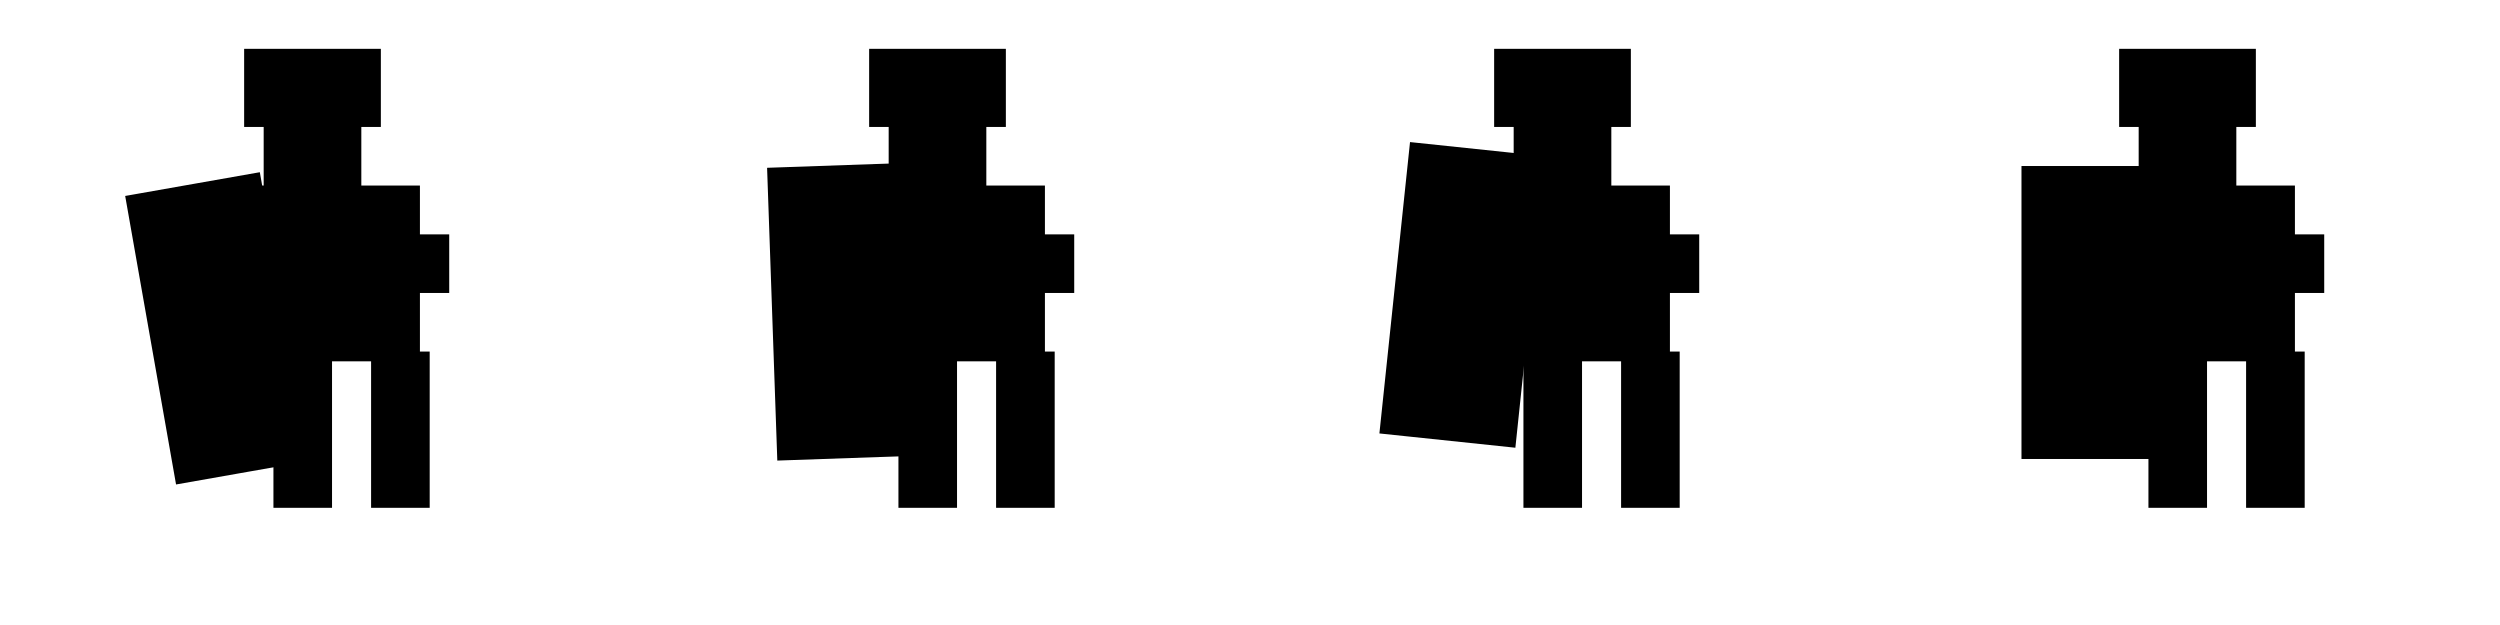 <svg xmlns="http://www.w3.org/2000/svg" width="128" height="32" viewBox="0 0 128 32">
  <defs>
    <g id="char">
      <rect x="14" y="18" width="3" height="8" fill="C_PANTS" />
      <rect x="19" y="18" width="3" height="8" fill="C_PANTS" />
      <rect x="11" y="10" width="10" height="8" fill="C_CLOTH" />
      <rect x="11" y="14" width="10" height="1" fill="C_LEATHER" />
      <rect x="11" y="10" width="10" height="8" fill="none" stroke="C_OUTLINE" />
      <rect x="21" y="12" width="2" height="3" fill="C_CLOTH" />
      <rect x="9" y="12" width="2" height="3" fill="C_CLOTH" />
      <rect x="14" y="5" width="4" height="5" fill="C_SKIN" stroke="C_OUTLINE" />
      <rect x="13" y="3" width="6" height="3" fill="C_HAIR" stroke="C_OUTLINE" />
    </g>
    <g id="bigshield">
      <rect x="-2" y="-6" width="6" height="14" fill="C_METAL" stroke="C_OUTLINE" />
      <rect x="-1" y="-3" width="4" height="8" fill="C_METAL_DK" />
    </g>
  </defs>

  <g transform="translate(0,0)">
    <use href="#char" />
    <g transform="translate(10,16) rotate(-10)">
      <use href="#bigshield" />
    </g>
  </g>
  <g transform="translate(32,0)">
    <use href="#char" />
    <g transform="translate(10,15) rotate(-2)">
      <use href="#bigshield" />
    </g>
  </g>
  <g transform="translate(64,0)">
    <use href="#char" />
    <g transform="translate(10,14) rotate(6)">
      <use href="#bigshield" />
    </g>
  </g>
  <g transform="translate(96,0)">
    <use href="#char" />
    <g transform="translate(10,15) rotate(0)">
      <use href="#bigshield" />
    </g>
  </g>
</svg>